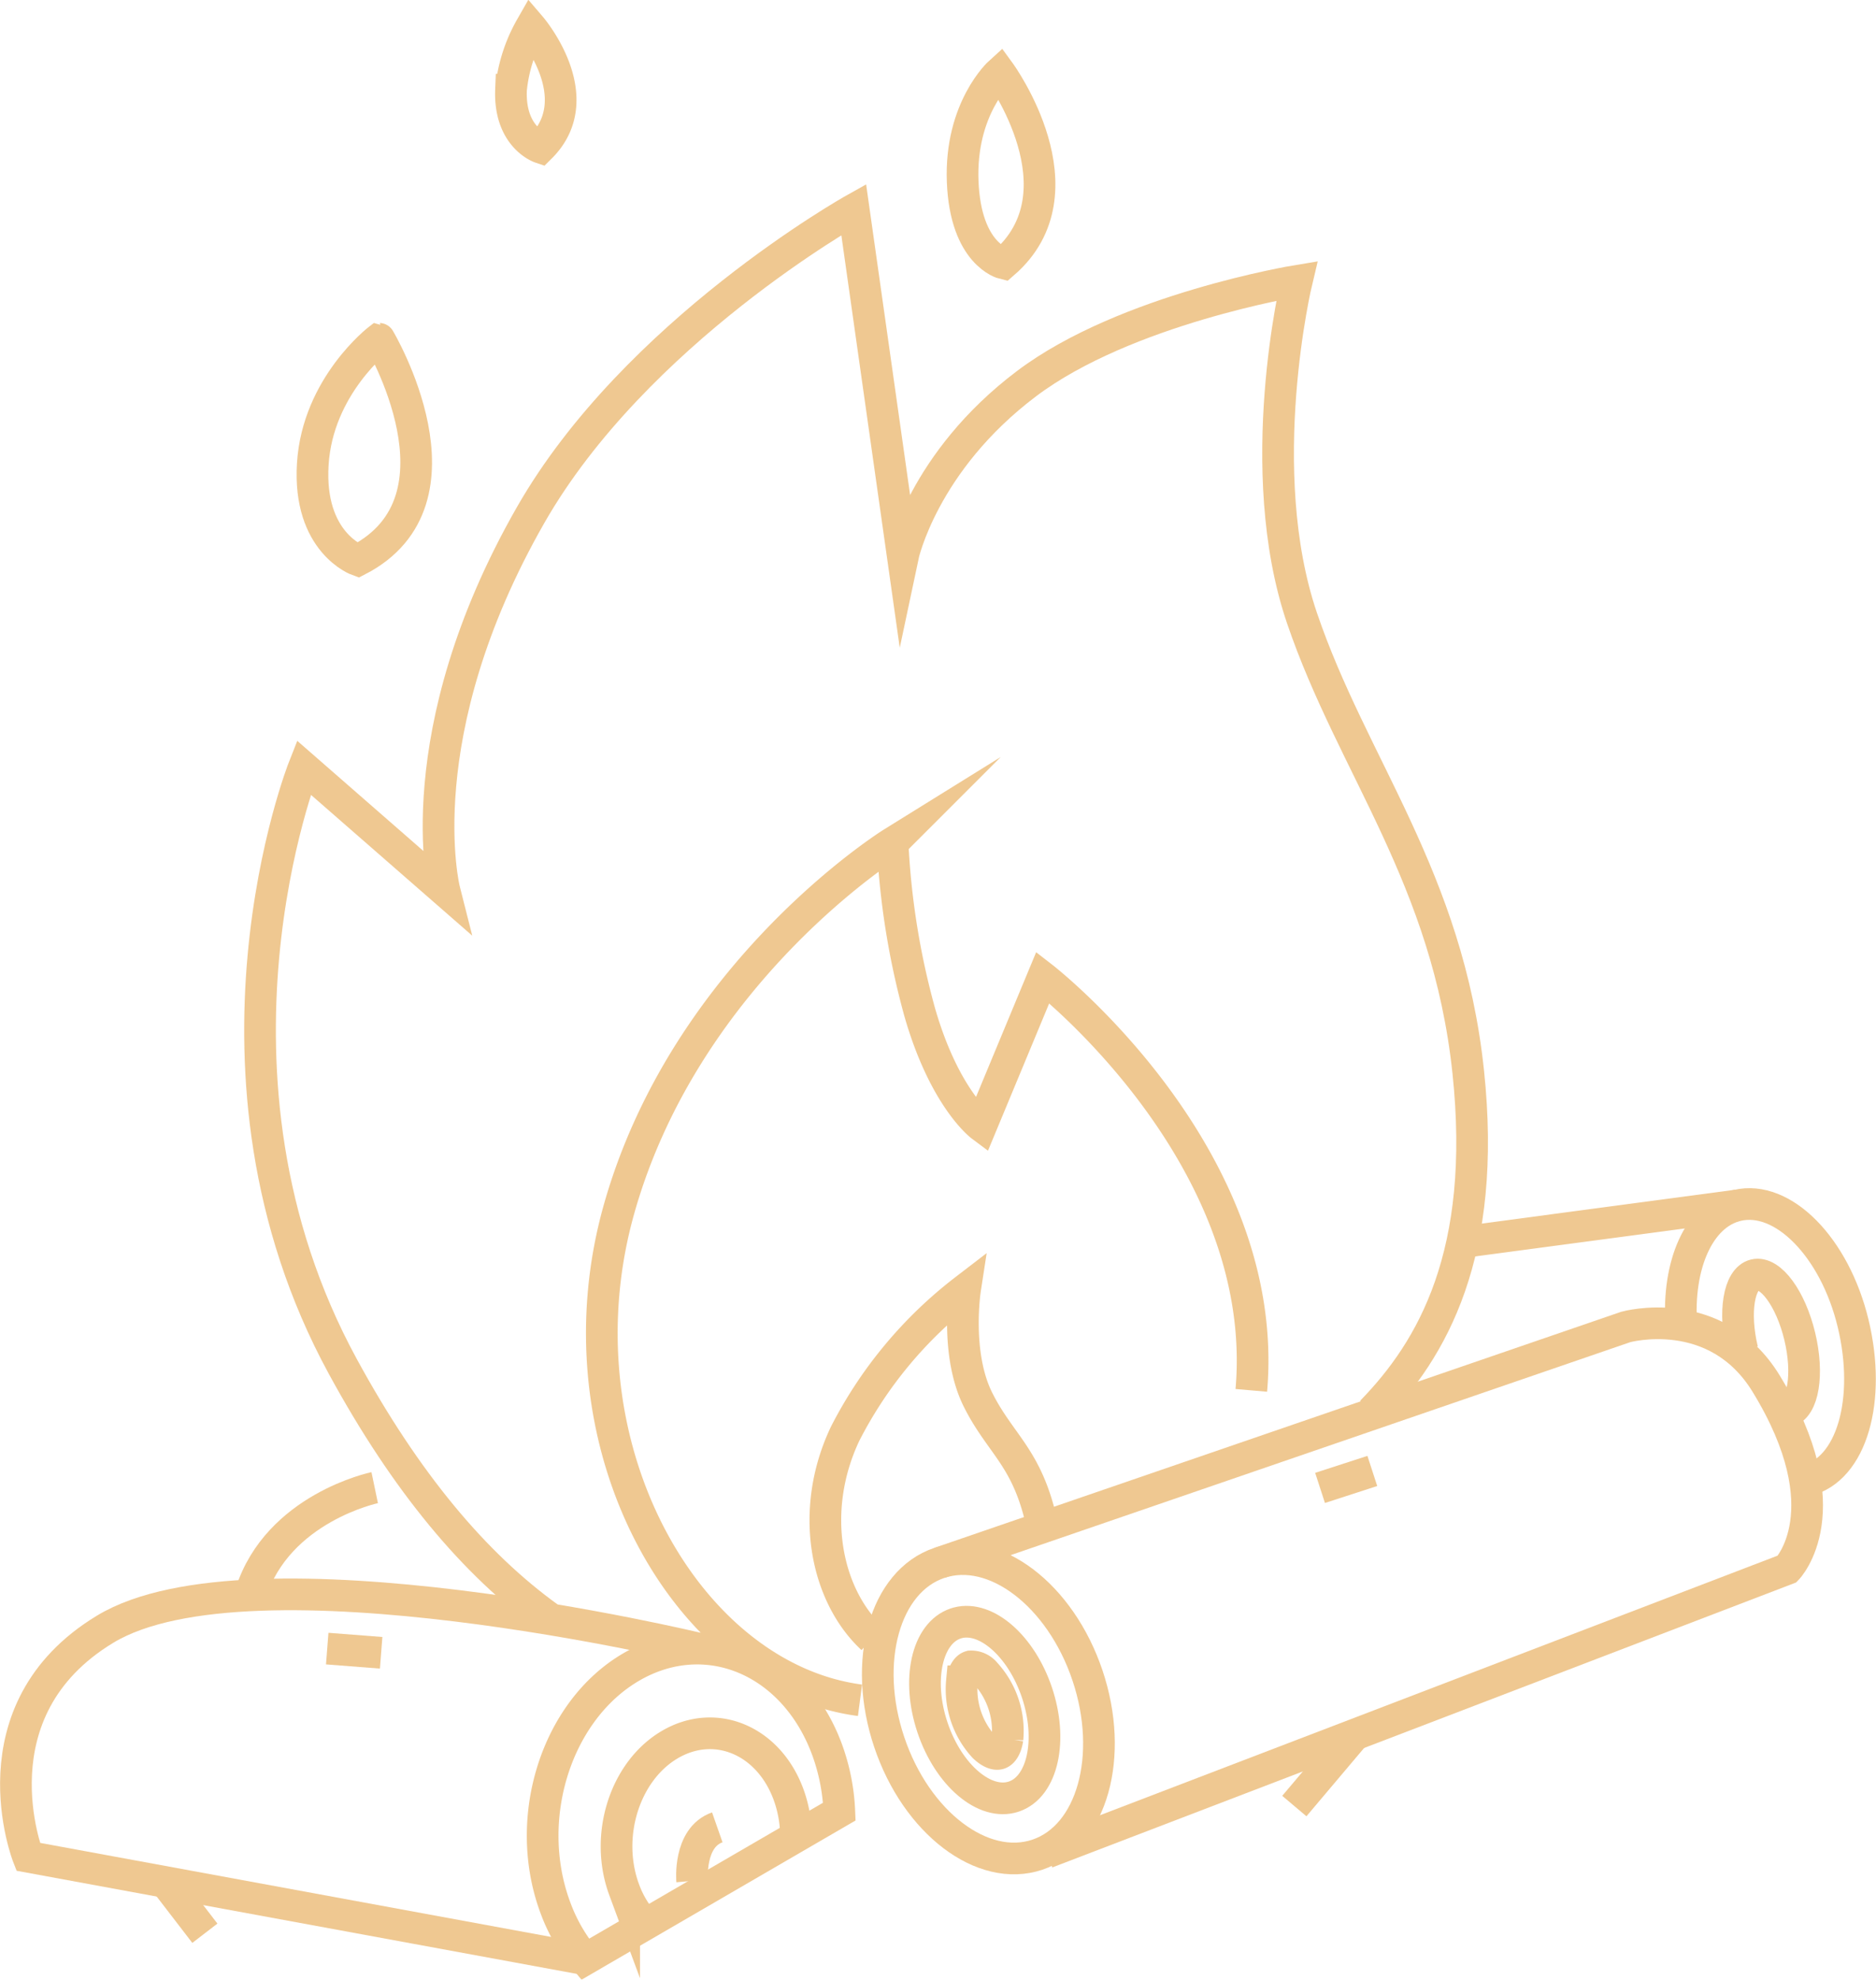 <svg xmlns="http://www.w3.org/2000/svg" width="177.685" height="187.462" viewBox="0 0 177.685 187.462">
  <g id="fire" transform="translate(-1028.135 -3597.429)" opacity="0.45">
    <path id="Path_847" data-name="Path 847" d="M1079.31,3611.4s-2.959-1-2.774-5.484a14.88,14.88,0,0,1,1.886-5.913S1084.114,3606.653,1079.31,3611.4Z" fill="none" stroke="#dc850a" stroke-miterlimit="10" stroke-width="3"/>
    <line id="Line_73" data-name="Line 73" x1="25.284" y2="3.376" transform="translate(1167.371 3711.579)" fill="none" stroke="#dc850a" stroke-miterlimit="10" stroke-width="3"/>
    <path id="Path_848" data-name="Path 848" d="M1123.179,3622.376s-3.6-.855-3.865-7.769,3.519-10.324,3.519-10.324S1131.061,3615.573,1123.179,3622.376Z" fill="none" stroke="#dc850a" stroke-miterlimit="10" stroke-width="3"/>
    <path id="Path_849" data-name="Path 849" d="M1062.031,3650.483s-4.727-1.683-4.271-9.1,6.292-11.871,6.292-11.871S1073.139,3644.755,1062.031,3650.483Z" fill="none" stroke="#dc850a" stroke-miterlimit="10" stroke-width="3"/>
    <path id="Path_850" data-name="Path 850" d="M1063.624,3738.3s-9.172,1.913-11.736,9.976" fill="none" stroke="#dc850a" stroke-miterlimit="10" stroke-width="3"/>
    <path id="Path_851" data-name="Path 851" d="M1080.064,3750.572c-6.984-5.046-13.465-12.746-19.459-23.746-15.138-27.782-3.7-56.717-3.7-56.717l13.322,11.629s-3.735-14.718,8.166-35.538c9.919-17.35,30.6-28.929,30.6-28.929l4.652,32.847s1.888-8.959,11.738-16.374c9.365-7.051,25.573-9.717,25.573-9.717s-4.288,17.848.492,31.917,13.8,24.555,15.75,42.982c1.819,17.208-3.38,26.262-9.162,32.19" fill="none" stroke="#dc850a" stroke-miterlimit="10" stroke-width="3"/>
    <path id="Path_852" data-name="Path 852" d="M1109.589,3758.435c-16.5-2.163-29.1-24.409-22.8-46.59,6.393-22.515,25.885-34.61,25.885-34.61a73.194,73.194,0,0,0,2.574,16.054c2.346,8.151,5.818,10.748,5.818,10.748l5.839-14.049s21.681,16.816,19.748,39.1" fill="none" stroke="#dc850a" stroke-miterlimit="10" stroke-width="3"/>
    <path id="Path_853" data-name="Path 853" d="M1083.556,3782.963l-52.755-9.708s-5.455-13.847,7.3-21.556c13.84-8.364,56.237,1.847,56.237,1.847" fill="none" stroke="#dc850a" stroke-miterlimit="10" stroke-width="3"/>
    <line id="Line_74" data-name="Line 74" x1="3.725" y1="4.845" transform="translate(1043.814 3775.65)" fill="none" stroke="#dc850a" stroke-miterlimit="10" stroke-width="3"/>
    <path id="Path_854" data-name="Path 854" d="M1187.379,3722.921c-.393-5.718,1.675-10.476,5.276-11.342,4.34-1.042,9.262,3.962,11,11.177s-.109,13.838-4.448,14.88" fill="none" stroke="#dc850a" stroke-miterlimit="10" stroke-width="3"/>
    <path id="Path_855" data-name="Path 855" d="M1193.165,3725.275c-.858-3.571-.338-6.759,1.163-7.119s3.412,2.243,4.27,5.814.337,6.759-1.164,7.119" fill="none" stroke="#dc850a" stroke-miterlimit="10" stroke-width="3"/>
    <path id="Path_856" data-name="Path 856" d="M1117.109,3745.424l65.01-22.34s8.551-2.386,13.293,5.363c7.368,12.037,1.994,17.551,1.994,17.551l-70.139,26.864" fill="none" stroke="#dc850a" stroke-miterlimit="10" stroke-width="3"/>
    <line id="Line_75" data-name="Line 75" x1="5.714" y2="6.764" transform="translate(1150.728 3761.687)" fill="none" stroke="#dc850a" stroke-miterlimit="10" stroke-width="3"/>
    <path id="Path_857" data-name="Path 857" d="M1131.138,3756.087c2.562,7.631.435,15.228-4.751,16.97s-11.467-3.033-14.029-10.664-.435-15.227,4.751-16.969S1128.576,3748.457,1131.138,3756.087Z" fill="none" stroke="#dc850a" stroke-miterlimit="10" stroke-width="3"/>
    <g id="Group_186" data-name="Group 186">
      <path id="Path_858" data-name="Path 858" d="M1118.856,3751.1c-.07.019-.139.039-.207.062-2.726.915-3.709,5.337-2.192,9.855s4.965,7.452,7.7,6.537,3.708-5.337,2.191-9.856h0C1124.864,3753.293,1121.547,3750.4,1118.856,3751.1Z" fill="none" stroke="#dc850a" stroke-miterlimit="10" stroke-width="3"/>
    </g>
    <g id="Group_187" data-name="Group 187">
      <path id="Path_859" data-name="Path 859" d="M1120.055,3755.227l-.037.011c-.369.124-.659.646-.775,1.4a8.074,8.074,0,0,0,2.08,6.2c.546.528,1.093.77,1.46.646s.659-.646.775-1.4a8.073,8.073,0,0,0-2.08-6.2A1.727,1.727,0,0,0,1120.055,3755.227Z" fill="none" stroke="#dc850a" stroke-miterlimit="10" stroke-width="3"/>
    </g>
    <path id="Path_860" data-name="Path 860" d="M1107.632,3768.976a19.382,19.382,0,0,0-1.169-5.892c-3.122-8.443-11.416-11.939-18.524-7.81s-10.338,14.32-7.215,22.763a16.406,16.406,0,0,0,2.832,4.926Z" fill="none" stroke="#dc850a" stroke-miterlimit="10" stroke-width="3"/>
    <path id="Path_861" data-name="Path 861" d="M1103.519,3770.893a11.724,11.724,0,0,0-.707-3.562c-1.887-5.1-6.9-7.217-11.2-4.721s-6.249,8.657-4.361,13.76a9.917,9.917,0,0,0,1.712,2.977" fill="none" stroke="#dc850a" stroke-miterlimit="10" stroke-width="3"/>
    <path id="Path_862" data-name="Path 862" d="M1110.753,3752.583c-4.379-4.06-6.054-12.035-2.575-19.383a40.351,40.351,0,0,1,11.359-13.643s-.934,6.074,1.222,10.4,4.767,5.494,6.127,12.107" fill="none" stroke="#dc850a" stroke-miterlimit="10" stroke-width="3"/>
    <path id="Path_863" data-name="Path 863" d="M1093.692,3775.533s-.373-4.1,2.381-5.065" fill="none" stroke="#dc850a" stroke-miterlimit="10" stroke-width="3"/>
    <line id="Line_76" data-name="Line 76" y1="1.607" x2="4.95" transform="translate(1153.164 3736.718)" fill="none" stroke="#dc850a" stroke-miterlimit="10" stroke-width="3"/>
    <line id="Line_77" data-name="Line 77" x2="5.108" y2="0.396" transform="translate(1059.128 3753.541)" fill="none" stroke="#dc850a" stroke-miterlimit="10" stroke-width="3"/>
  </g>
</svg>
